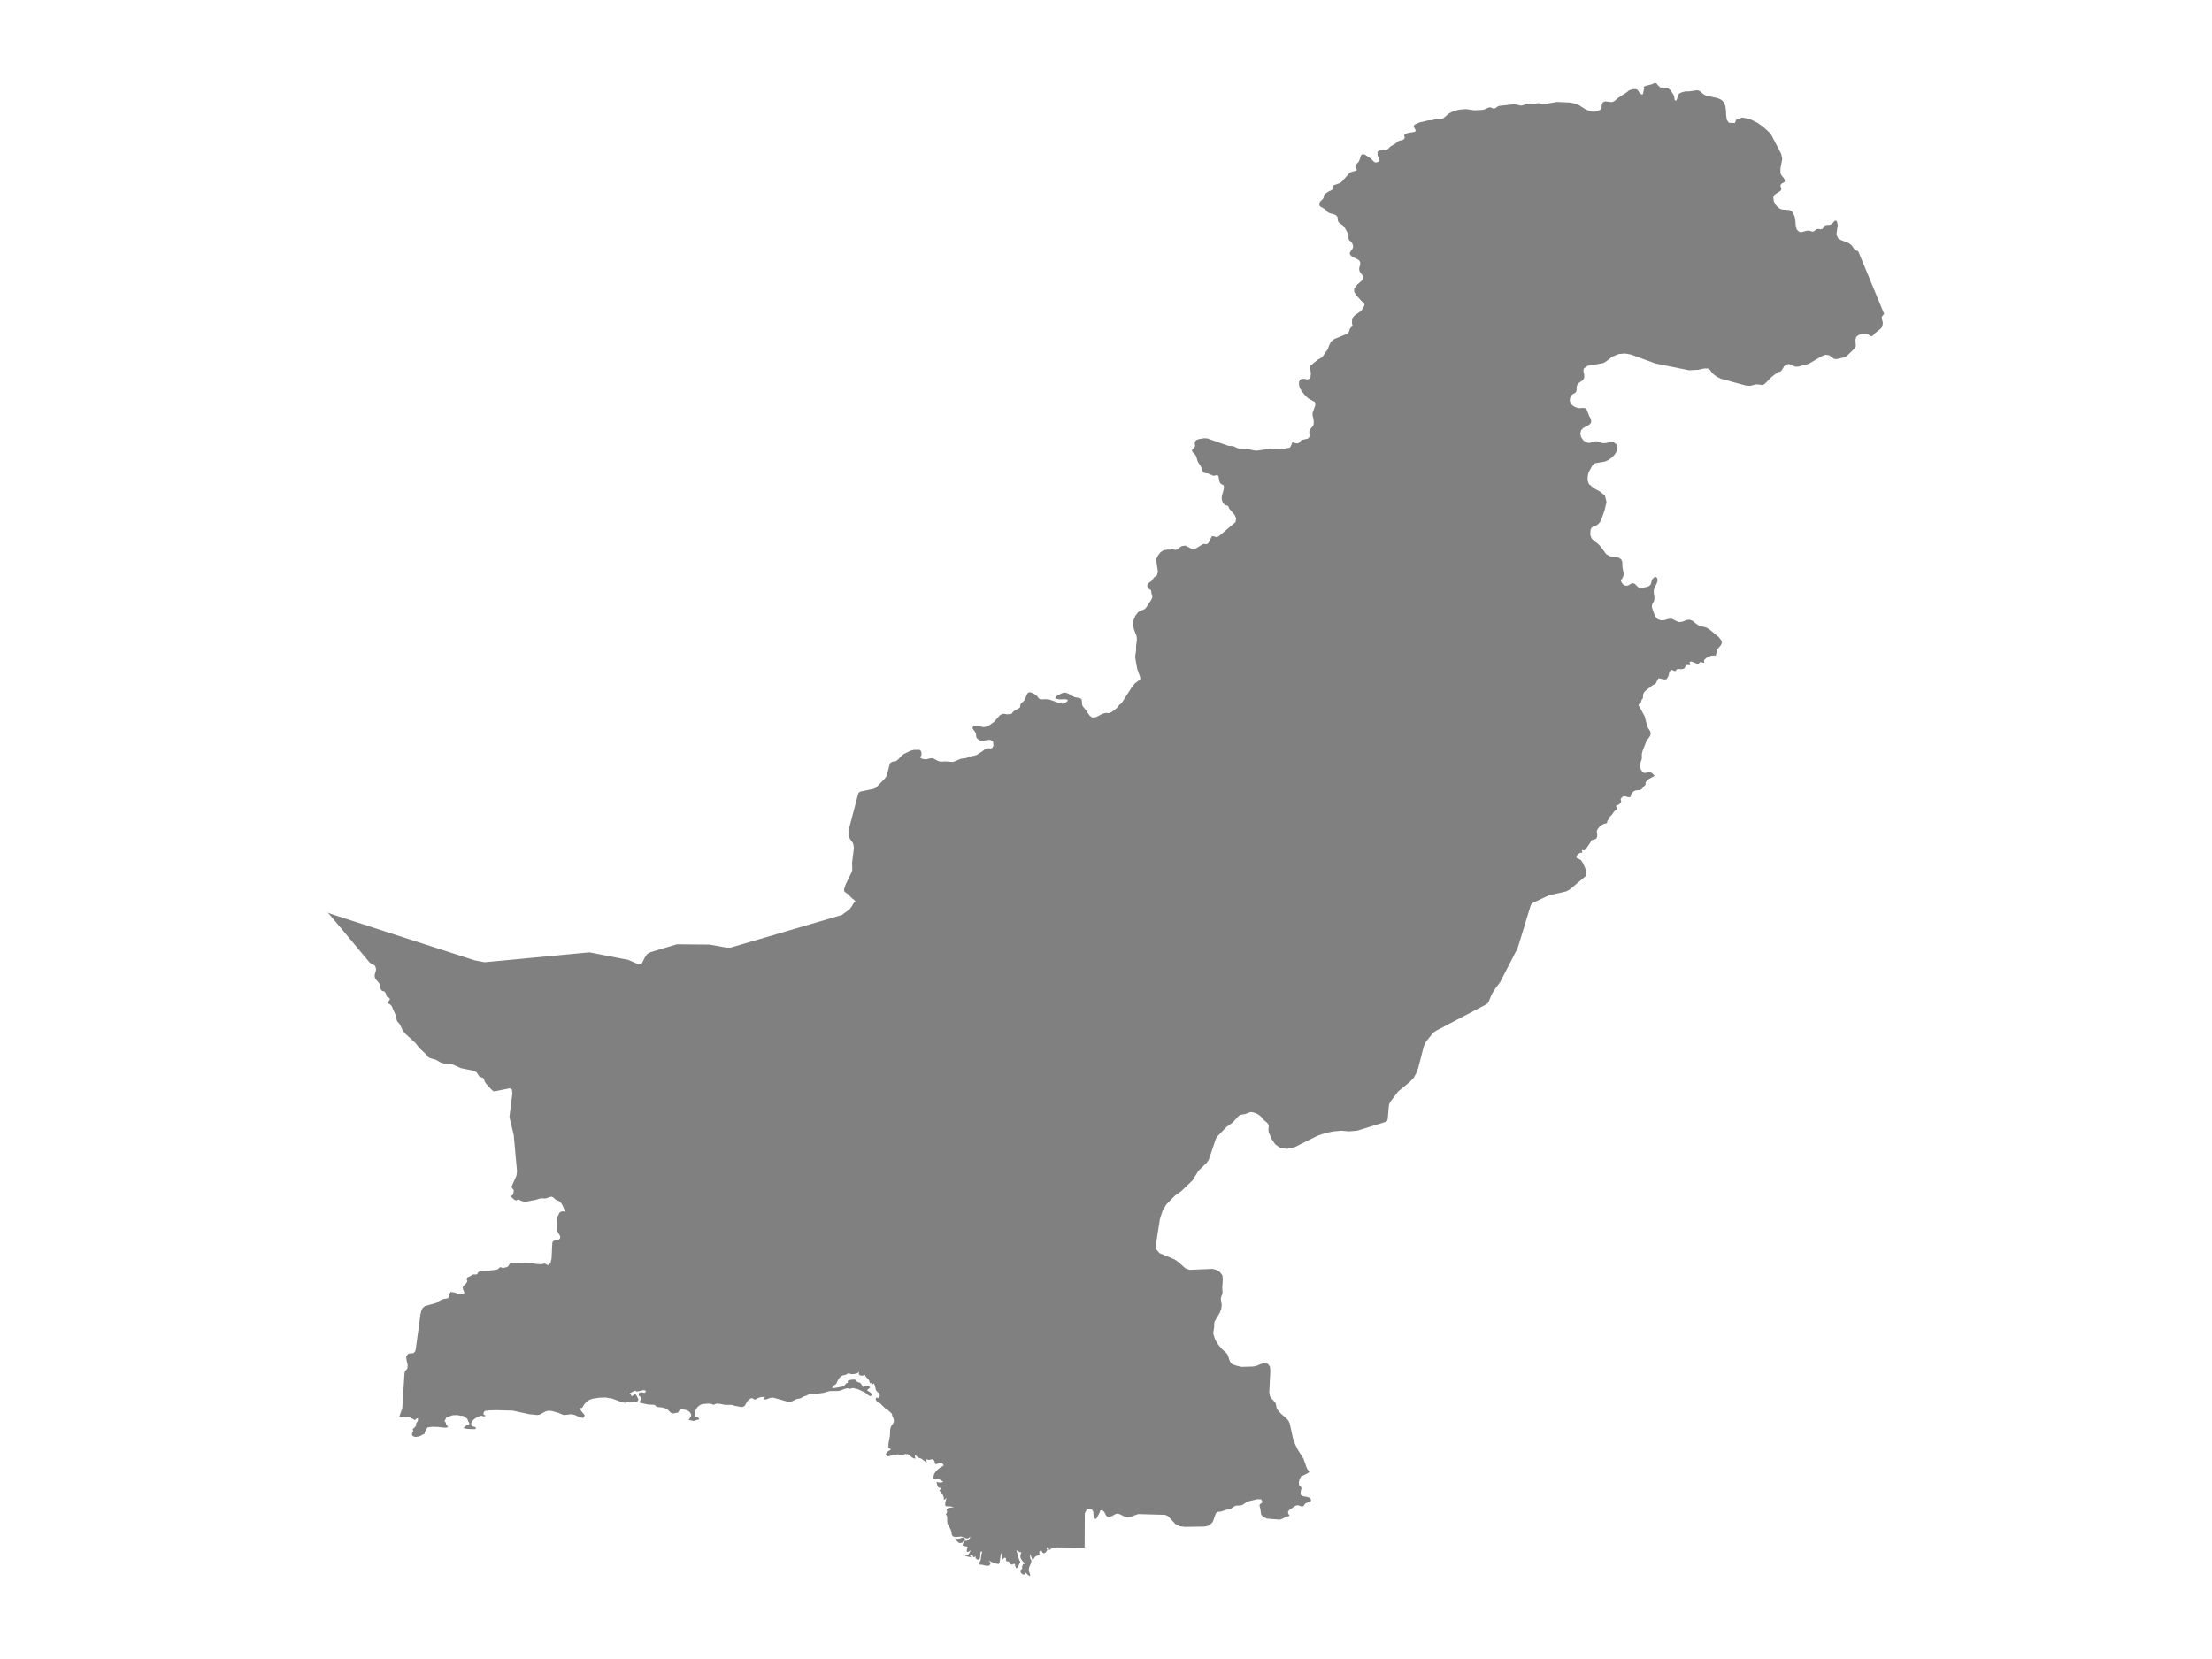 <ns0:svg xmlns:ns0="http://www.w3.org/2000/svg" version="1.1" x="0px" y="0px" viewBox="0 0 800 600" style="enable-background:new 0 0 800 600;" xml:space="preserve">
<ns0:style type="text/css">
	.st0{fill:#808080;}
	.st1{font-family:'Roboto-Regular';}
	.st2{font-size:14px;}
</ns0:style>
<ns0:g id="Pakistan">
	<ns0:path class="st0" d="M681.454,113.569l-0.227,0.146l-0.67,0.878l0.137,1.029l0.284,1.171l-0.23,1.32l-0.539,0.721l-2.089,1.689   l-0.664,0.749l-0.442,0.346l-0.528-0.103l-0.915-0.591l-0.937-0.265l-1.235,0.109l-1.217,0.418l-0.847,0.668l-0.28,0.976   l0.129,2.275l-0.327,0.807l-3.17,3.058l-0.452,0.247l-3.001,0.647l-0.603-0.015l-0.553-0.208l-1.508-1.127l-1.332-0.216   l-1.328,0.514l-4.789,2.793l-3.72,0.971l-1.152,0.033l-2.204-0.952l-1.214,0.264l-0.553,0.508l-0.722,1.229l-0.463,0.578   l-0.248,0.137l-0.937,0.297l-2.269,1.716l-2.007,2.097l-0.707,0.579l-0.65,0.173l-1.468-0.203l-0.736,0.004l-2.018,0.487   l-1.526-0.059l-9.155-2.482l-1.429-0.708l-1.372-1.025l-0.56-0.624l-0.503-0.794l-0.429-0.284l-0.404-0.268l-1.271-0.017   l-2.269,0.495l-3.238,0.166l-12.257-2.475l-8.782-3.219l-2.197-0.378l-2.19,0.192l-2.226,0.894l-2.603,1.939l-0.901,0.465   l-5.511,0.958l-0.474,0.229l-1.016,0.853l-0.065,0.982l0.276,1.093l0.018,1.199l-0.521,0.844l-1.662,1.177l-0.56,0.959v0.007   l-0.05,1.589l-0.18,0.508l-0.305,0.337l-0.862,0.473l-0.366,0.279l-0.571,0.946l-0.172,1.057l0.273,1.016l0.747,0.813l0.865,0.511   l0.84,0.334l0.894,0.132l0.987-0.105l1.052,0.109l0.578,0.716l0.775,2.086l0.481,0.8l0.269,0.912l-0.1,0.855l-0.65,0.625   l-2.079,1.104l-0.819,0.861l-0.309,1.281l0.323,1.254l0.783,1.105l1.027,0.761l1.073,0.218l2.373-0.622l0.704,0.045l1.845,0.663   l1.246-0.066l1.314-0.325l1.26-0.043l1.088,0.775l0.438,1.351l-0.341,1.348l-0.797,1.211l-0.937,0.945l-1.217,0.874l-1.224,0.557   l-3.741,0.654l-0.808,0.758l-1.203,2.155l-0.208,0.495l-0.158,0.523l-0.108,0.542l-0.079,1.222l0.079,0.648l0.183,0.613   l0.291,0.572l1.652,1.424l2.219,1.208l1.856,1.497l0.564,2.298l-0.747,3.174l-1.07,3.029l-0.33,0.695l-0.377,0.589l-0.456,0.5   l-0.578,0.426l-1.303,0.521l-0.56,0.388l-0.345,0.731l-0.115,1.825l0.481,1.284l0.941,0.977l1.264,0.894l1.135,1.152l1.924,2.68   l1.285,0.749l3.235,0.55l0.948,0.602l0.373,0.921l0.086,2.096l0.424,2.121l-0.1,0.863l-0.377,0.775l-0.207,0.309l-0.036,0.054   l-0.328,0.489l0.341,0.778l0.452,0.605l0.585,0.394l0.747,0.139l0.65-0.175l1.131-0.696l0.686-0.057l0.578,0.305l1.012,1.035   l0.571,0.311l0.697,0.03l1.835-0.3l0.682-0.22l0.718-0.518l0.276-0.62l0.147-0.712l0.334-0.803l0.614-0.634l0.632-0.13l0.47,0.387   l0.133,0.926l-0.237,0.888l-0.88,1.735l-0.251,0.917l0.014,0.905l0.248,1.677l-0.043,0.822l-0.28,0.703l-0.384,0.716l-0.255,0.749   l0.104,0.821l1.041,2.876l0.93,1.113l1.239,0.434l1.339-0.077l1.246-0.412l1.346-0.09l2.391,1.222l1.44-0.148l1.468-0.601   l1.145-0.119l1.084,0.441l1.296,1.078l1.174,0.724l2.438,0.594l1.181,0.704l2.37,1.964l0.99,0.82l0.905,1.154l0.212,0.933   l-0.363,0.808l-1.113,1.284l-0.284,0.692l-0.359,1.4l-0.118,0.447l-1.088-0.083l-0.467,0.083l-0.815,0.28l-1.066,0.551   l-0.786,0.776l0.036,0.939l-0.445-0.047l-0.797-0.227l-0.298,0.133l-0.377,0.377l-0.302,0.14l-0.284-0.019l-2.129-0.816   l-0.632,0.136l0.262,1.159l-0.348,0.023l-0.855-0.064l-0.327,0.172l-0.266,0.402l-0.154,0.345l-0.215,0.29l-0.424,0.233   l-0.844,0.097l-0.783-0.085l-0.686,0.123l-0.553,0.705l-1.547-0.563l-0.603,0.889l-0.305,1.429l-0.653,1.064l-0.718,0.159   l-2.244-0.461l-0.987,1.887l-0.445,0.347l-0.56,0.209l-2.621,2.046l-0.528,0.554l-0.334,0.659l-0.118,0.898l-0.014,0.538   l-0.065,0.188l-0.151,0.135l-0.269,0.382l-0.065,0.192l-0.101,0.488l-0.072,0.182l-0.1,0.093l-0.273,0.127l-0.075,0.059   l-0.37,0.654l-0.111,0.137l0.348,0.462l1.95,3.577l1.005,3.862l1.045,1.617l0.09,0.77l-0.183,0.762l-0.413,0.654l-0.567,0.715   l-0.42,0.704l-1.368,3.5l-0.24,0.935l-0.007,1.821l-0.557,1.614l-0.093,0.823l0.111,0.785l0.183,0.579l0.302,0.508l0.46,0.575   l0.567,0.252l1.522-0.277l0.696,0.021l0.521,0.314l0.635,0.583l0.298,0.379l-2.011,1.102l-0.747,0.564l-0.528,0.716l-0.007,0.838   l-0.531,0.494l-0.485,0.645l-0.539,0.559l-0.689,0.241l-0.772,0.017l-0.65,0.109l-0.589,0.293l-0.6,0.561l-0.38,0.699l-0.147,0.569   l-0.273,0.32l-0.75-0.056l-0.905-0.268l-0.388-0.034l-0.442,0.094l-0.366,0.251l-0.294,0.362l-0.233,0.423l0.255,0.732   l-0.388,0.719l-0.704,0.546l-0.686,0.213l-0.122,0.167l0.316,0.803l0.032,0.286l-0.262,0.297l-0.524,0.395l-0.291,0.288   l-0.715,1.078l-0.567,0.503l-0.266,0.322l-0.226,0.816l-0.506,0.39l-0.115,0.326l-0.108,0.574l-0.277,0.215l-0.801,0.165   l-0.736,0.373l-0.542,0.367l-0.474,0.455l-0.513,0.62l-0.359,0.765l0.04,0.69l0.111,0.761l-0.136,0.978l-0.467,0.513l-1.379,0.392   l-0.291,0.321l-0.215,0.531l-1.763,2.489l-0.341,0.281l-0.438,0.077l-0.582-0.2l0.075,0.262l0.075,0.57l0.065,0.266l-0.643-0.069   l-0.693,0.366l-0.553,0.595l-0.226,0.633l-0.101,0.16l1.713,0.934l0.704,1.046l0.79,1.719l0.496,1.76l-0.072,0.531l-0.086,0.635   l-5.769,4.859l-1.339,0.757l-6.319,1.441l-5.996,2.816l-0.517,0.601l-1.49,4.891l-1.483,4.86l-1.802,5.879l-1.906,3.717   l-1.705,3.315l-2.711,5.261l-2.161,2.928l-0.894,1.503l-1.131,2.748l-0.424,0.589l-0.578,0.406l-4.481,2.354l-3.96,2.078   l-4.617,2.423l-4.983,2.613l-0.959,0.667l-2.581,3.17l-0.826,1.646l-2.039,7.937l-0.7,1.889l-0.962,1.709l-1.354,1.427   l-4.265,3.531l-2.775,3.646l-0.395,0.789l-0.187,0.727l-0.402,4.809l-0.194,0.599l-0.47,0.373l-5.54,1.708l-4.886,1.503   l-2.905,0.24l-2.755-0.233l-3,0.262l-2.957,0.643l-2.628,0.901l-4.276,2.135l-3.953,1.971l-2.856,0.642l-2.425-0.327l-1.784-1.231   l-1.343-1.961l-1.077-2.502l-0.108-0.764l0.138-1.456l-0.293-0.801l-0.416-0.492l-0.984-0.801l-1.149-1.335l-0.865-0.689   l-0.977-0.511l-1.027-0.326l-0.729-0.1l-0.671,0.175l-1.343,0.539l-1.346,0.21l-0.61,0.191l-0.628,0.434l-1.95,2.17l-2.387,1.742   l-0.346,0.36l-3.025,3.145l-0.391,0.714l-2.563,7.57l-0.811,1.157l-2.969,2.891l-2.086,3.402l-4.078,3.913l-2.24,1.576   l-3.145,3.188l-1.429,2.453l-0.933,2.946l-0.75,4.805l-0.725,4.636l0.269,1.603l1.088,1.222l5.393,2.235l1.418,0.96l2.502,2.251   l1.504,0.574l8.354-0.341l1.307,0.337l1.248,0.694l0.989,1.258l0.169,1.428l-0.206,3.196l0.122,1.537l-0.117,0.671l-0.32,0.805   l-0.19,0.757l0.054,0.751l0.264,1.56l-0.163,1.419l-0.517,1.431l-1.867,3.127l-0.153,0.64l-0.034,1.379l-0.3,2.008l0.013,0.587   l0.646,1.947l1.102,1.862l1.364,1.634l1.436,1.252l0.639,0.796l0.711,2.135l0.514,0.899l0.533,0.4l1.359,0.49l1.96,0.428   l4.068-0.109l1.37-0.291l1.312-0.576l1.314-0.387l1.391,0.287l0.749,1.038l0.126,1.573l-0.162,3.38l-0.215,4.407l0.273,1.338   l0.553,0.809l1.393,1.526l0.28,0.963l0.158,0.903l0.409,0.766l1.163,1.316l2.19,1.911l0.596,0.768l0.393,0.916l1.161,5.276   l0.761,2.118l0.966,2.013l2.089,3.287l1.172,3.346l0.684,1.068l0.251,0.392l-0.713,0.517l-2.3,1.123l-0.499,0.913l-0.277,1.195   l0.102,1.089l0.673,0.597l0.129,0.216l0.036,0.237l-0.048,0.254l-0.117,0.26l-0.082,0.767l-0.054,0.295l-0.004,0.29l0.043,0.284   l0.097,0.277l0.797,0.459l1.389,0.234l1.214,0.395l0.269,0.95l-0.337,0.359l-1.666,0.603l-0.373,0.423l-0.251,0.429l-0.363,0.281   l-0.679-0.025l-0.758-0.33l-0.661-0.049l-0.646,0.209l-2.125,1.445l-0.542,0.685l0.126,0.669l0.452,0.633l-0.212,0.259   l-0.603,0.137l-0.713,0.26l-1.305,0.677l-0.714,0.2l-4.653-0.37l-1.278-0.638l-0.592-0.568l-0.258-0.55l-0.169-1.516l-0.337-1.341   l0.029-0.418l0.19-0.238l0.6-0.401l0.208-0.387l-0.427-0.918l-1.458-0.032l-3.633,0.876l-1.583,1.128l-0.61,0.232l-1.899,0.108   l-0.675,0.318l-1.269,0.933l-0.688,0.149l-0.715,0.043l-2.002,0.674l-1.212,0.114l-0.411,0.231l-0.372,0.62l-0.84,2.371   l-0.377,0.695l-1.257,1.067l-1.526,0.336l-7.051,0.101l-1.892-0.229l-1.529-0.766l-2.718-2.892l-1.016-0.463l-9.805-0.266   l-2.59,0.959l-1.373,0.206l-0.643-0.133l-1.957-0.962l-0.84-0.249l-0.668,0.122l-1.413,0.788l-0.939,0.349l-0.63-0.07l-0.485-0.497   l-0.67-1.223l-0.258-0.31l-0.305-0.257l-0.312-0.127l-0.483,0.042l-0.181,0.226l-0.063,0.312l-0.109,0.305l-1.084,2.032   l-0.352,0.288l-0.664-0.528l-0.203-2.215l-0.508-0.787l-1.802-0.08l-0.743,1.599l-0.013,3.06l-0.016,3.992l-0.021,5.282   l-2.711-0.02l-3.425-0.024l-4.039-0.031l-1.601,0.255l-1.106,0.803l0.007-0.299l-0.05-0.357l-0.122-0.306l-0.217-0.15l-0.424,0.076   l-0.02,0.32l0.133,0.384l0.047,0.268l-0.314,0.502l-0.415,0.452l-0.474,0.205l-0.494-0.223l-0.214-0.355l-0.083-0.296l-0.127-0.159   l-0.35,0.067l-0.312,0.259l-0.079,0.343l0.014,0.337l-0.04,0.244l0.063,0.077l0.145,0.126l0.084,0.149l-0.124,0.138l-0.136,0.009   l-0.341-0.066l-0.108,0.012l-0.244,0.152l-0.621,0.28l-0.269,0.18l-0.826,1.281l-0.018,0.046l0.004-0.052l-0.891-2.342   l-0.037,1.181l0.037,0.374l0.093,0.24l0.297,0.496l0.065,0.185l-0.133,0.756l-0.628,1.485l-0.187,0.751l0.031,0.683l0.367,1.095   l0.093,0.685L372.294,570l-0.65-0.519l-0.978-0.973l-0.116,0.931l-0.596,0.023l-0.659-0.548l-0.308-0.781l0.107-0.275l0.489-0.368   l0.116-0.159l-0.04-0.706l0.04-0.188l0.254-0.655l0.226-0.147h0.486v-0.236l-0.481-0.392l-0.551-0.6l-0.455-0.76l-0.192-0.866   l0.271-1.011l0.071-0.451l-0.557,0.074l-0.817-0.534l-0.37-0.153l0.972,3.307l0.43,0.867l-0.633,1.404l-0.39,0.677l-0.379,0.23   l-0.192-0.216l-0.158-0.42l-0.107-0.456l-0.037-0.323l-0.178-0.204l-0.382,0.059l-0.339,0.167l-0.051,0.12l-0.348-0.099   l-0.384-0.161l-0.32-0.264l-0.136-0.397l-0.122-0.253l-0.285-0.04l-0.322,0.015l-0.238-0.099l-0.184-0.38l0.045-0.495l-0.209-0.315   l-0.277-0.076l-0.294,0.181l-0.506,0.544l-0.153-0.581l-0.042-1.407l-0.28-0.346l-0.212,0.853l-0.35,2.51l-0.254,0.527   l-1.012-0.125l-1.02-0.315l-1.897-0.858l0.421,0.307l0.359,0.476l0.09,0.542l-0.396,0.514l-0.577,0.134l-0.766-0.066l-1.286-0.328   l-0.35-0.031l-0.305,0.043l-0.212-0.065l-0.082-0.349l0.051-0.46l0.124-0.315l0.158-0.287l0.141-0.374l0.283-2.149l0.192-0.469   v-0.237l-0.158,0.012l-0.034-0.062l0.006-0.108l-0.028-0.125l-0.43,0.651l-0.023,1.583l-0.283,0.668l-0.512,0.25l-0.517-0.158   l-0.356-0.467l-0.034-0.689l-0.481,0.49l-0.294-0.178l-0.277-0.464l-0.399-0.365l-0.489-0.034l-0.085,0.3l0.201,0.427l0.373,0.343   l-1.931-0.461L349,562.522l0.331-0.059l0.252,0.029l0.254-0.023l0.345-0.204l0.277-0.334l0.407-0.84l0.288-0.385l-0.348,0.144   l-0.37,0.274l-0.376,0.192l-0.353-0.09l-0.068-0.38l0.099-0.609l0.229-0.851l-1.484-0.303l-0.432-0.217l0.588-1.303l0.351-0.398   l0.486,0.167l0.961-0.648l0.345-0.375l0.113-0.584l-0.809,0.692l-0.718-0.077l-0.758-0.382l-0.924-0.232l-1.984,0.132l-1.026-0.155   l-0.441-0.59l-0.147-1.24l-0.37-0.945l-0.908-1.617l-0.164-0.493l-0.079-0.496l-0.034-1.891l-0.136-0.308l-0.322-0.43l0.164-0.254   l0.189-0.409l0.122-0.164l-0.238-1.014l0.693-0.506l1.06-0.136l0.905,0.095l-0.693-0.377l-0.597-0.144h-1.473l-0.393-0.438   l0.068-0.992l0.452-1.695l-0.212,0.275l-0.24,0.205l-0.514,0.3l-0.068-0.987l-0.348-0.877l-0.56-0.797l-0.687-0.749l0.69-0.635   l-0.141-0.278l-0.786-0.104l-0.331-0.465l-0.206-0.538l-0.119-0.564l-0.057-0.542l0.551,0.211l0.647,0.09l0.645-0.059l0.554-0.242   l-0.998-0.644l-0.517-0.252l-0.645-0.149l-0.616,0.068l-0.444,0.138l-0.271-0.132l-0.088-0.74l0.257-1.064l0.645-0.986l0.848-0.839   l0.857-0.624l0.984-0.513l0.09-0.291l-0.362-0.523l-0.433-0.347l-0.308,0.039l-0.387,0.192l-1.272,0.268l-0.303-0.093l-0.198-0.813   l-0.195-0.389l-0.271-0.315l-0.297-0.134l-0.619,0.079l-0.373,0.132l-0.387,0.026l-0.65-0.238l-0.26,0.286l0.305,0.828   l-0.653-0.288l-1.416-1.085l-0.622-0.134l-0.616-0.332l-0.498-0.419l-0.274-0.399h-0.257l0.006,0.695l0.082,0.291l0.17,0.297   l-0.831-0.097l-0.67-0.449l-0.645-0.57l-0.738-0.453l-0.984-0.047l-0.919,0.31l-0.862,0.176l-0.794-0.439l-0.359,0.145l-1.84,0.218   l-0.865,0.343l-0.407,0.078l-0.888-0.33l0.09-0.748l0.704-0.798l0.953-0.478v-0.262l-0.803-0.447v-1.468l0.546-2.935l0.088-2.294   l0.17-0.73l0.317-0.631l0.65-0.863l0.198-0.623l-0.028-0.829l-0.546-1.209l-0.136-0.714l-0.254-0.309l-1.255-1.144l-0.506-0.252   l-0.39-0.292l-1.843-1.807l-1.199-0.748l-0.447-0.613l0.204-0.762l0.888,0.233l0.413-0.778l-0.141-1.023l-0.794-0.509l-0.475-0.679   l-0.308-1.35l-0.37-0.999l-0.636,0.376l-0.073-0.175l-0.113-0.179l-0.051-0.172l-0.452,0.154l-0.218-0.291l-0.127-0.486   l-0.175-0.426l-1.173-1.279l-0.246-0.586l-0.865,0.276l-0.848-0.072l-0.526-0.442l0.102-0.839l-0.585,0.431l-0.698,0.246   l-1.227,0.136l-0.415-0.053l-0.721-0.219l-0.43-0.014l-0.136,0.093l-0.203,0.19l-0.3,0.183l-1.244,0.259l-0.712,0.447l-0.565,0.599   l-0.396,0.646l-0.639,1.366l-0.201,0.21l-0.373,0.146l-0.39,0.352l-0.336,0.426l-0.192,0.366l0.927-0.012l2.756-0.488l0.438-0.135   l0.368-0.313l0.514-0.628l0.107-0.102l0.124-0.075l0.158-0.047l0.189-0.016l0.127-0.108l-0.017-0.252l-0.051-0.273l0.045-0.179   l0.729-0.265l1.049-0.155l0.941,0.025l0.413,0.276l0.153,0.41l0.376,0.201l0.466,0.127l0.401,0.193l0.3,0.352l0.515,0.838   l0.39,0.388l0.489-0.395l0.659-0.183l0.681,0.105l0.568,0.473l-1.204,1.049l1.402,0.895l0.475,0.626l-0.458,0.604l-0.503-0.078   l-0.639-0.426l-0.99-0.833l-2.691-1.23l-1.657-0.373l-1.153,0.291l-0.933-0.213l-1.122,0.307l-1.128,0.46l-0.967,0.232   l-3.132,0.027l-2.236,0.639l-2.784,0.424l-1.493-0.039l-0.803,0.08l-1.196,0.588l-0.823,0.247l-1.213,0.685l-1.425,0.263   l-1.832,0.914l-0.678,0.113l-0.777-0.094l-4.919-1.392l-0.707-0.089l-0.755,0.171l-0.806,0.332l-0.769,0.219l-0.639-0.172   l0.161-0.202l0.291-0.61l-1.131,0.066l-0.924,0.202l-0.797,0.325l-0.727,0.457l-1.131-0.594l-0.956,0.375l-0.735,0.878   l-0.803,1.415l-0.271,0.283l-0.348,0.161l-0.517,0.13l-0.413,0.008l-0.882-0.233l-0.987-0.139l-1.069-0.344l-0.585-0.08h-2.132   l-2.084-0.402l-1.077-0.05l-0.992,0.452l-0.763-0.336l-1.105-0.122l-2.185,0.172l-0.899,0.371l-0.783,0.646l-0.605,0.799   l-0.345,0.833l-0.204,1l0.02,0.462l0.184,0.395l0.39,0.201l0.571,0.169l0.447,0.247l0.037,0.433l-0.274,0.023l-1.642,0.501   l-0.5-0.033l-0.882-0.253h-0.517l0.924-1.476l0.025-0.647l-0.594-0.892l-0.611-0.369l-0.958-0.344l-0.984-0.216l-0.65,0.011   l-0.41,0.333l-0.506,0.816l-0.41,0.162L244.406,511l-0.678,0.178l-0.303,0.044l-0.758-0.242l-1.204-1.174l-0.769-0.444   l-1.476-0.357l-1.498-0.145l-0.322-0.098l-0.452-0.497l-0.283-0.192l-2.109-0.08l-3.107-0.661l0.008-0.54l0.311-0.69l0.113-0.676   l-0.181-0.208l-0.328-0.197l-0.305-0.29l-0.136-0.488l0.144-0.405l0.348-0.194l0.433-0.056h0.39l0.814,0.169l0.348-0.125   l0.153-0.57l-0.158-0.172l-0.351-0.075l-0.464-0.016l-1.589,0.385l-0.871,0.078l-0.384-0.332l-1.939,0.958l-0.452,0.487   l0.515-0.149l0.198-0.114l0.249,0.676l0.26,0.183l0.339-0.21l0.475-0.518l0.475-0.011l0.447,0.667l0.622,1.314l-0.447,0.72   l-0.243,0.066l-0.616,0.003l-1.289,0.21l-0.619,0.027l-0.602-0.236l-0.891,0.368l-1.303-0.242l-3.531-1.298l-2.332-0.397   l-2.358,0.066l-2.267,0.354l-1.117,0.363l-0.63,0.338l-0.582,0.45l-0.941,1.071l-0.512,0.968l-0.368,0.272l-0.546-0.189   l0.161,0.619l0.263,0.499l1.052,1.285l0.17,0.12l0.065,0.105l-0.028,0.256l-0.088,0.281l-0.127,0.253l-0.178,0.183l-0.212,0.07   l-1.103-0.206l-2.001-0.9l-1.187-0.203l-2.392,0.284l-0.582-0.094l-1.64-0.716l-2.281-0.638l-1.196-0.111l-1.074,0.224l-2.16,1.188   l-0.803,0.147l-2.968-0.284l-5.97-1.311l-5.751-0.157l-2.691,0.069l-1.747,0.197l-0.422,0.838l0.09,0.526l0.758,0.359l-0.693,0.286   l-0.874-0.276l-1.06,0.284l-0.992,0.54l-0.673,0.501l-0.387,0.383l-0.404,0.536l-0.24,0.6l0.102,0.579l0.447,0.457l0.738,0.17   l0.487,0.262l-0.215,0.537l-1.436,0.007l-1.729-0.1l-1.177-0.33l0.842-0.69l0.127-0.128l0.133-0.089l0.105-0.095l0.297-0.156   l0.311,0.025l0.243-0.078l0.099-0.446l-0.492-0.963l-0.226-0.699l-0.774-0.566l-0.728-0.466l-0.988-0.078l-1.181-0.231   l-1.619,0.064l-1.476,0.509l-0.788,0.307l-0.416,0.73l-0.315,0.634l0.49,0.424l0.165,0.877l0.385,0.357l0.288,0.434l-0.751,0.244   l-1.38-0.088l-1.623-0.193l-2.071-0.057l-1.681,0.251l-0.39,0.734l-0.122,0.325l-0.311,0.329l-0.351,1.109l-0.421-0.019   l-0.707,0.468l-0.847,0.323l-1.237,0.165l-0.879-0.319l-0.33-0.6l0.198-0.823l0.351-0.407l-0.254-0.52l0.136-0.328l0.594-0.487   l0.365-0.425l0.093-0.253l0.04-0.5l0.102-0.409l0.464-0.648l0.124-0.408l-0.023-0.568l-0.122-0.119l-0.204,0.102l-0.237,0.084   l-0.102,0.075l-0.305,0.333l-0.195,0.094l-0.181-0.069l-0.458-0.35l-0.201-0.083l-0.407-0.07l-0.212-0.159l-0.175-0.184   l-0.288-0.134l-0.396-0.044l-1.134,0.044l-0.557-0.131l-0.345-0.019l-0.407,0.15l-0.842-0.061l1.105-3.203l0.208-3.239l0.244-3.828   l0.208-3.296l0.144-2.249l0.118-0.553l0.205-0.37l0.51-0.508l0.219-0.301l0.101-1.33l-0.384-1.526l-0.172-1.419l0.732-1.015   l0.736-0.177l0.671,0.016l0.603-0.14l0.528-0.644l0.194-0.68l0.366-2.695l0.438-3.214l0.33-2.405l0.276-2.081l0.319-2.354   l0.294-1.2l0.506-1.042l0.84-0.658l4.19-1.193l1.248-0.831l0.646-0.32l0.713-0.22l1.438-0.242l0.316-0.398l0.126-0.954l0.589-0.942   l1.307,0.174l1.544,0.549l1.303,0.182l0.754-0.401l-0.031-0.551l-0.339-0.713l-0.19-0.89l0.248-0.481l1.091-1.075l0.359-0.676   l-0.032-0.241l-0.133-0.219l-0.104-0.255l0.065-0.341l0.219-0.293l0.301-0.191l0.679-0.271l0.284-0.163l0.449-0.329l0.287-0.128   l0.327-0.034l0.732,0.034l0.359-0.094l0.201-0.185l0.284-0.506l0.273-0.213l0.33-0.096l5.813-0.618l0.711-0.249l0.289-0.227   l0.275-0.289l0.298-0.185l0.373,0.076l0.388,0.191l0.296,0.022l1.074-0.245l0.3-0.112l0.258-0.141l0.233-0.179l0.359-0.665   l0.266-0.353l0.377-0.11l2.366,0.06l2.721,0.066l3.141,0.078l1.354,0.209l1.372,0.038l1.012-0.227l0.332,0.03l0.3,0.139   l0.251,0.179l0.271,0.141l0.35,0.016l0.779-0.765l0.366-1.553l0.277-5.649l0.253-0.614l0.573-0.3l1.411-0.227l0.521-0.475   l0.111-0.712l-0.291-0.628l-0.434-0.634l-0.312-0.729l-0.176-4.402l0.05-0.46l0.147-0.391l0.37-0.53l0.129-0.393l0.381-0.627   l0.682-0.296l0.759-0.006l0.598,0.236l-1.183-2.629l-0.497-0.733l-0.37-0.406l-0.316-0.202l-0.858-0.313l-0.395-0.244l-0.899-0.83   l-0.433-0.156l-0.352-0.01l-1.899,0.606l-0.447,0.014l-0.58-0.06l-0.923,0.046l-1.82,0.563l-0.901,0.141l-2.023,0.402l-0.944,0.054   l-1.097-0.24l-0.815-0.454l-0.28-0.093l-0.244,0.044l-0.477,0.279l-0.275,0.008l-0.522-0.287l-1.502-1.341l0.551-0.034l0.343-0.26   l0.21-0.436l0.161-0.56l0.065-0.634l-0.172-0.424l-0.682-0.828l1.826-4.119l0.212-1.629l-0.187-2.04l-0.334-3.615l-0.174-1.969   l-0.289-3.171l-0.212-2.335l-0.907-3.777l-0.643-2.719l0.557-4.477l0.51-4.049l-0.169-1.378l-0.772-0.469l-5.685,1.155   l-0.702-0.445l-2.194-2.382l-0.506-0.852l-0.226-0.686l-0.24-0.4l-0.363-0.232l-0.578-0.188l-0.564-0.32l-0.355-0.48l-0.298-0.529   l-0.404-0.474l-0.964-0.504l-4.588-0.931l-2.89-1.297l-1.109-0.241l-2.309-0.196l-1.052-0.331l-1.657-0.96l-2.079-0.583   l-0.643-0.35l-1.099-1.272l-2.204-2.05l-1.443-1.876l-3.583-3.263l-1.009-1.241l-0.995-2.182l-1.002-1.122l-0.18-0.593   l-0.083-0.666l-0.201-0.77l-1.468-3.384l-0.305-0.411l-0.388-0.309l-0.449-0.205l-0.269-0.208l-0.079-0.232l0.097-0.243   l0.251-0.257l0.32-0.342l0.118-0.361l-0.1-0.343l-0.338-0.271l-0.596-0.255l-0.266-0.576l-0.183-0.677l-0.355-0.565l-0.377-0.199   l-0.32-0.041l-0.316-0.115l-0.37-0.418l-0.18-0.453l-0.093-0.993l-0.108-0.446l-0.445-0.685l-1.106-1.221l-0.33-0.812v-0.78   l0.413-1.396l0.065-0.778l-0.32-1.009l-0.61-0.439l-0.732-0.289l-0.679-0.557l-2.858-3.417l-2.718-3.262l-2.617-3.134l-2.269-2.727   l-1.838-2.175l-2.804-3.331l1.099,0.507l2.481,0.801l2.89,0.935l2.897,0.938l2.89,0.936l2.89,0.934l2.894,0.935l2.89,0.932   l2.894,0.938l2.89,0.934l2.89,0.931l2.894,0.935l2.894,0.936l2.894,0.931l2.887,0.935l2.896,0.934l2.894,0.93l2.888,0.935   l3.301,1.061l3.579,0.68l4.345-0.409l0.999-0.094l1.704-0.161l1.702-0.161l1.704-0.161l1.704-0.163l1.702-0.159l1.705-0.162   l1.702-0.16l1.705-0.161l1.702-0.163l1.702-0.161l1.705-0.159l1.702-0.161l1.702-0.163l1.705-0.161l1.704-0.161l1.707-0.161   l5.303-0.499l7.618,1.472l6.394,1.237l3.964,1.714l0.948-0.386l1.264-2.479l0.794-1.031l1.221-0.626l9.378-2.81l0.757,0.007   l6.406,0.055l4.739,0.037l5.777,1.051l1.729,0.056l5.039-1.475l2.018-0.588l2.018-0.591l2.021-0.59l2.01-0.59l2.018-0.591   l2.014-0.591l2.018-0.593l2.016-0.591l2.021-0.592l2.016-0.59l2.018-0.593l2.018-0.59l2.01-0.592l2.021-0.589l2.018-0.594   l2.018-0.592l2.958-0.869l2.764-1.995l0.923-1.224l0.718-1.237l0.208-0.12l0.291-0.099l0.129-0.182l-0.284-0.381l-1.07-0.829   l-1.429-1.459l-1.223-0.854l-0.206-0.539l0.084-0.637l0.508-1.521l2.242-4.581l0.153-0.771l-0.079-2.434l0.654-5.318l-0.084-0.825   l-0.196-0.825l-0.266-0.517l-0.84-1.09l-0.591-1.601l0.106-1.758l3.414-12.996l0.316-0.561l0.589-0.32l4.696-0.961l0.783-0.35   l3.264-3.372l0.664-0.931l1.178-4.574l0.844-0.588l1.328-0.183l0.896-0.691l0.81-0.932l1.038-0.905l2.343-1.16l1.298-0.374   l2.043-0.046l0.512,0.273l0.246,0.563l0.072,0.905l-0.088,0.332l-0.192,0.25l-0.14,0.246l0.048,0.326l0.264,0.214l0.431,0.141   l0.797,0.145l0.704,0.013l1.334-0.336l0.691-0.031l0.693,0.21l1.267,0.707l0.714,0.254l0.574,0.067l1.802-0.088l2.224,0.204   l0.639-0.12l2.407-1.031l2.064-0.279l1.282-0.556l1.856-0.349l0.643-0.239l2.215-1.428l0.452-0.42l0.481-0.351l0.564-0.166   l1.404,0.052l0.531-0.246l0.359-0.761l-0.163-1.705l-1.253-0.41l-2.888,0.385l-0.686-0.196l-0.693-0.435l-0.503-0.606l-0.205-1.593   l-0.452-0.705l-0.51-0.617l-0.253-0.608l0.447-0.72l1.095-0.025l2.256,0.503l1.072-0.109l1.056-0.432l0.75-0.529l1.142-0.806   l2.138-2.419l0.971-0.477l0.474-0.019l1.056,0.175l1.407-0.076l0.377-0.204l0.391-0.557l0.582-0.472l1.824-1.019l0.198-0.287   l0.115-0.863l0.171-0.367l1.147-1.062l0.168-0.309l0.214-0.394l0.738-1.746l0.445-0.539l0.714-0.051l0.89,0.315l0.766,0.423   l0.885,0.725l0.359,0.541l0.431,0.431l0.761,0.114l1.375-0.065l1.373,0.11l3.644,1.309l1.287,0.213l0.596-0.192l0.752-0.452   l0.451-0.511l-0.319-0.367l-0.671-0.093l-2.079,0.049l-0.759-0.122l-0.603-0.268l-0.12-0.403l0.675-0.532l1.504-0.803l0.82-0.285   l0.777-0.013l1.167,0.456l2.028,1.157l1.957,0.359l0.434,0.249l0.23,0.5l0.104,1.651l0.262,0.599l0.894,1.051l1.601,2.324   l0.923,0.654l1.379-0.16l2.204-1.134l1.181-0.382l1.26,0.089l0.93-0.392l1.253-0.898l1.095-1.011l0.456-0.732l0.531-0.335   l0.495-0.561l3.802-5.894l0.944-1.028l1.664-1.254l0.08-0.147l0.126-0.232l-0.091-0.531l-1.095-3.116l-0.68-3.882l0.029-0.886   l0.266-1.735l0.016-1.737l0.242-1.757l0.039-0.894l-0.127-0.865l-0.899-2.299l-0.366-1.77l0.169-1.703l0.65-1.56l1.056-1.328   l0.7-0.452l1.44-0.506l0.614-0.512l1.831-2.763l0.42-0.809l0.108-0.506l-0.348-1.366l-0.065-0.724l-0.09-0.313l-0.241-0.18   l-0.298-0.125l-0.303-0.204l-0.25-0.271l-0.18-0.324l-0.061-0.808l0.377-0.556l1.177-0.887l0.851-1.193l0.899-0.685l0.203-0.19   l0.345-1.201l-0.65-4.488l0.334-0.707l0.333-0.705l0.919-1.173l1.158-0.759l1.398-0.187l0.714,0.019l1.124-0.214l0.33,0.099   l0.298,0.142l0.312,0.059l0.634-0.156l1.632-1.183l1.35-0.227l2.323,1.166l1.467-0.107l2.601-1.594l0.345-0.071l1.007,0.086   l0.422-0.186l0.266-0.372l1.163-2.212l0.409-0.165l0.829,0.281l0.754,0.061l0.675-0.383l5.893-4.981l0.248-1.366l-0.551-1.293   l-1.831-2.07l-0.18-0.305l-0.257-0.669l-0.246-0.222l-0.969-0.317l-0.273-0.185l-0.481-0.635l-0.305-0.748l-0.126-0.802   l0.057-0.787l0.711-2.632l0.022-1.011l-0.135-0.274l-0.267-0.191l-0.574-0.277l-0.316-0.268l-0.151-0.214l-0.208-0.648   l-0.293-1.652l-0.346-0.45l-1.479,0.262l-1.867-0.806l-0.533-0.074l-0.827-0.115l-0.526-0.328l-0.357-0.805l-0.248-0.815   l-0.305-0.625l-0.826-1.22l-0.305-0.665l-0.463-1.588l-0.31-0.548l-1.018-1.021l-0.212-0.622l0.456-0.609l0.618-0.635l0.065-0.62   l-0.118-0.629l0.075-0.666l0.578-0.586l0.93-0.322l1.844-0.287l1.172,0.081l7.504,2.644l1.971,0.189l1.192,0.607l0.635,0.184   l2.806,0.12l2.867,0.62l1.059,0.038l4.662-0.672l4.694,0.05l2.463-0.47l0.618-1.235l0.151-0.536l0.346-0.097l0.935,0.299   l0.643,0.055l0.495-0.163l0.408-0.377l0.397-0.57l0.715-0.248l1.702-0.358l0.553-0.519l0.161-0.787l-0.118-0.667l-0.038-0.687   l0.386-0.837l0.969-1.115l0.219-0.563l0.048-1.007l-0.102-0.848l-0.336-1.469l0.007-0.761l1.018-2.934l-0.151-1.035l-2.47-1.388   l-1.081-1.038l-0.984-1.206l-0.718-1.087l-0.334-0.789l-0.194-0.944l0.047-0.927l0.406-0.747l0.51-0.233l0.086-0.039l0.734-0.007   l1.409,0.22l0.635-0.31l0.373-0.846l0.115-1.029l-0.126-0.875l-0.26-0.943l0.048-0.646l0.363-0.493l2.443-2.002l1.341-0.708   l0.47-0.47l1.826-2.625l0.528-1.441l0.648-1.302l1.232-0.954l4.179-1.703l0.511-0.208l0.334-0.298l0.248-0.449l0.302-0.984   l0.276-0.447v-0.004h0.004l0.377-0.274l0.244-0.344l0.057-0.399l-0.19-0.427l0.05-1.859l0.905-1.128l2.402-1.681l0.872-1.357   l0.302-0.832l-0.147-0.571l-1.059-0.861l-1.924-2.222l-0.625-1.075l0.061-1.151l1.066-1.391l1.695-1.486l0.341-0.626l0.054-0.83   l-0.294-0.579l-0.459-0.522l-0.254-0.373l-0.195-0.286l-0.212-0.948l0.151-0.809l0.237-0.772l0.022-0.818l-0.323-0.633   l-0.567-0.428l-1.914-0.942l-0.697-0.567l-0.327-0.727l0.438-0.857l0.628-0.811l0.201-0.778l-0.154-0.758l-0.438-0.752l-0.23-0.237   l-0.513-0.407l-0.201-0.296l-0.154-0.482l-0.004-0.387l0.036-0.369l-0.039-0.427l-0.226-0.633l-1.16-2.099l-0.497-0.649   l-1.576-1.128l-0.37-0.649l-0.149-1.405l-0.515-0.61l-1.009-0.435l-0.98-0.217l-0.934-0.39l-0.887-0.963l-0.488-0.375l-1.249-0.692   l-0.381-0.351l-0.035-0.163l-0.139-0.64l0.329-0.664l1.12-1.137l0.174-0.396l0.176-0.913l0.187-0.316l1.362-0.891l1.056-0.507   l0.327-0.233l0.241-0.405l0.172-0.916l0.18-0.283l2.199-0.774l0.706-0.552l2.651-2.979l0.582-0.392l0.653-0.241l0.844-0.176   l0.675-0.37l-0.198-0.566l-0.363-0.664l0.172-0.658l0.872-0.865l0.28-0.459l0.291-0.696l0.417-1.332l0.337-0.373l0.65-0.069   l0.7,0.292l2,1.352l1.023,1.102l0.51,0.207l0.553-0.031l0.546-0.203l0.409-0.477l-0.101-0.591l-0.589-1.171l-0.047-1.366   l0.714-0.462l2.251-0.147l0.56-0.212l0.449-0.386l0.42-0.447l0.478-0.4l1.648-0.952l0.56-0.581l0.722-0.407l1.425-0.347l0.56-0.536   l0.047-0.391l-0.144-0.367l-0.061-0.358l0.301-0.367l0.409-0.224l0.876-0.286l2.018-0.284l0.607-0.354l-0.244-0.712l-0.521-0.835   l0.133-0.553l0.564-0.401l1.526-0.654l3.07-0.706l1.537-0.094l1.429-0.473l1.591,0.103l0.729-0.197l2.176-1.849l1.684-0.868   l2.237-0.536l2.301-0.164l2.901,0.431l3.07-0.157l1.012-0.285l0.84-0.451l0.862-0.211l1.073,0.44l0.477,0.022l0.409-0.197   l0.833-0.579l0.564-0.209l5.188-0.554l1.099,0.117l1.016,0.274l0.513,0.065l0.499-0.063l1.734-0.613l1.666,0.123l2.298-0.314   l1.077,0.157l1.127,0.182l4.542-0.78l2.411,0.105l0.057,0.002l0.007,0l0.018,0.001l2.121,0.092l2.125,0.397l1.077,0.447l2.844,1.81   l1.034,0.262l1.03,0.395l1.005,0.007l2.05-0.68l0.334-0.437l0.169-1.49l0.226-0.604l0.499-0.386l0.567-0.142l2.283,0.285   l0.833-0.305l1.698-1.393l2.901-1.849l0.901-0.751l1.443-0.4l0.743-0.051l0.682,0.22l0.129,0.104l0.115,0.128l0.628,0.937   l0.682,0.605l0.556-0.163l0.237-1.382l0.136-0.332l0.039-0.317l-0.065-0.293l-0.176-0.261l0.675-0.348l2.233-0.569L598.552,30   l0.539,0.122l0.495,0.688l0.937,0.845l2.549,0.056l1.102,0.915h0.007l0.998,1.528l0.266,0.526l0.205,1.318l0.194,0.411l0.467-0.189   l0.215-0.414l0.305-1.258l0.338-0.549l0.503-0.362l0.603-0.266l1.199-0.317l1.307-0.009l2.976-0.419l0.639,0.126l0.495,0.284   l0.987,0.891l1.178,0.666l4.111,0.875l1.314,0.564l0.926,0.934l0.574,1.304l0.24,1.667l0.068,1.782l0.248,1.625l0.743,1.057   l2.107,0.096l0.219-0.3l0.104-0.448l0.212-0.419l2.172-0.829l2.754,0.551l2.743,1.337l2.147,1.532l2.057,1.867l0.869,1.094   l3.536,6.781l0.008,0.038l0.148,0.704l0.221,1.047l-0.653,3.425l0.007,1.718l0.269,0.646l0.872,1.1l0.355,0.574l0.086,0.763   l-0.445,0.356l-0.632,0.289l-0.463,0.563l-0.032,0.458l0.287,0.772l-0.029,0.474l-0.176,0.334l-0.255,0.222l-1.723,1.116   l-0.456,0.442l-0.248,0.698l0.198,1.457l0.775,1.368l1.066,1.048l1.088,0.499l2.678,0.173l0.991,0.579l0.858,1.559l0.316,1.643   l0.14,1.775l0.359,1.519l0.969,0.874l0.826,0.053l1.644-0.449l0.808-0.1l0.7,0.153l0.557,0.204l0.535-0.007l1.282-0.914l0.61,0.004   l0.614,0.115l0.661-0.119l0.251-0.25l0.42-0.749l0.334-0.266l0.377-0.12l0.384-0.064l0.783-0.02l0.822-0.268l1.285-1.329l0.635,0.2   l0.341,1.389l-0.492,3.489l0.682,1.403l1.163,0.666l2.517,0.938l1.124,0.844l0.829,1.174l0.434,0.495l0.625,0.34l0.484,0.041   l4.718,11.43L681.454,113.569z M345.421,556.012l0.517,0.512l0.794,0.019l1.555-0.531l0.687,0.438l0.263,0.102l-0.003,0.001   l-0.698,0.3l-0.153,0.529l-0.237,0.504l-0.939,0.224l-0.608-0.227l-0.557-0.554l-0.277-0.461l-0.136-0.229L345.421,556.012z" />
</ns0:g>
</ns0:svg>